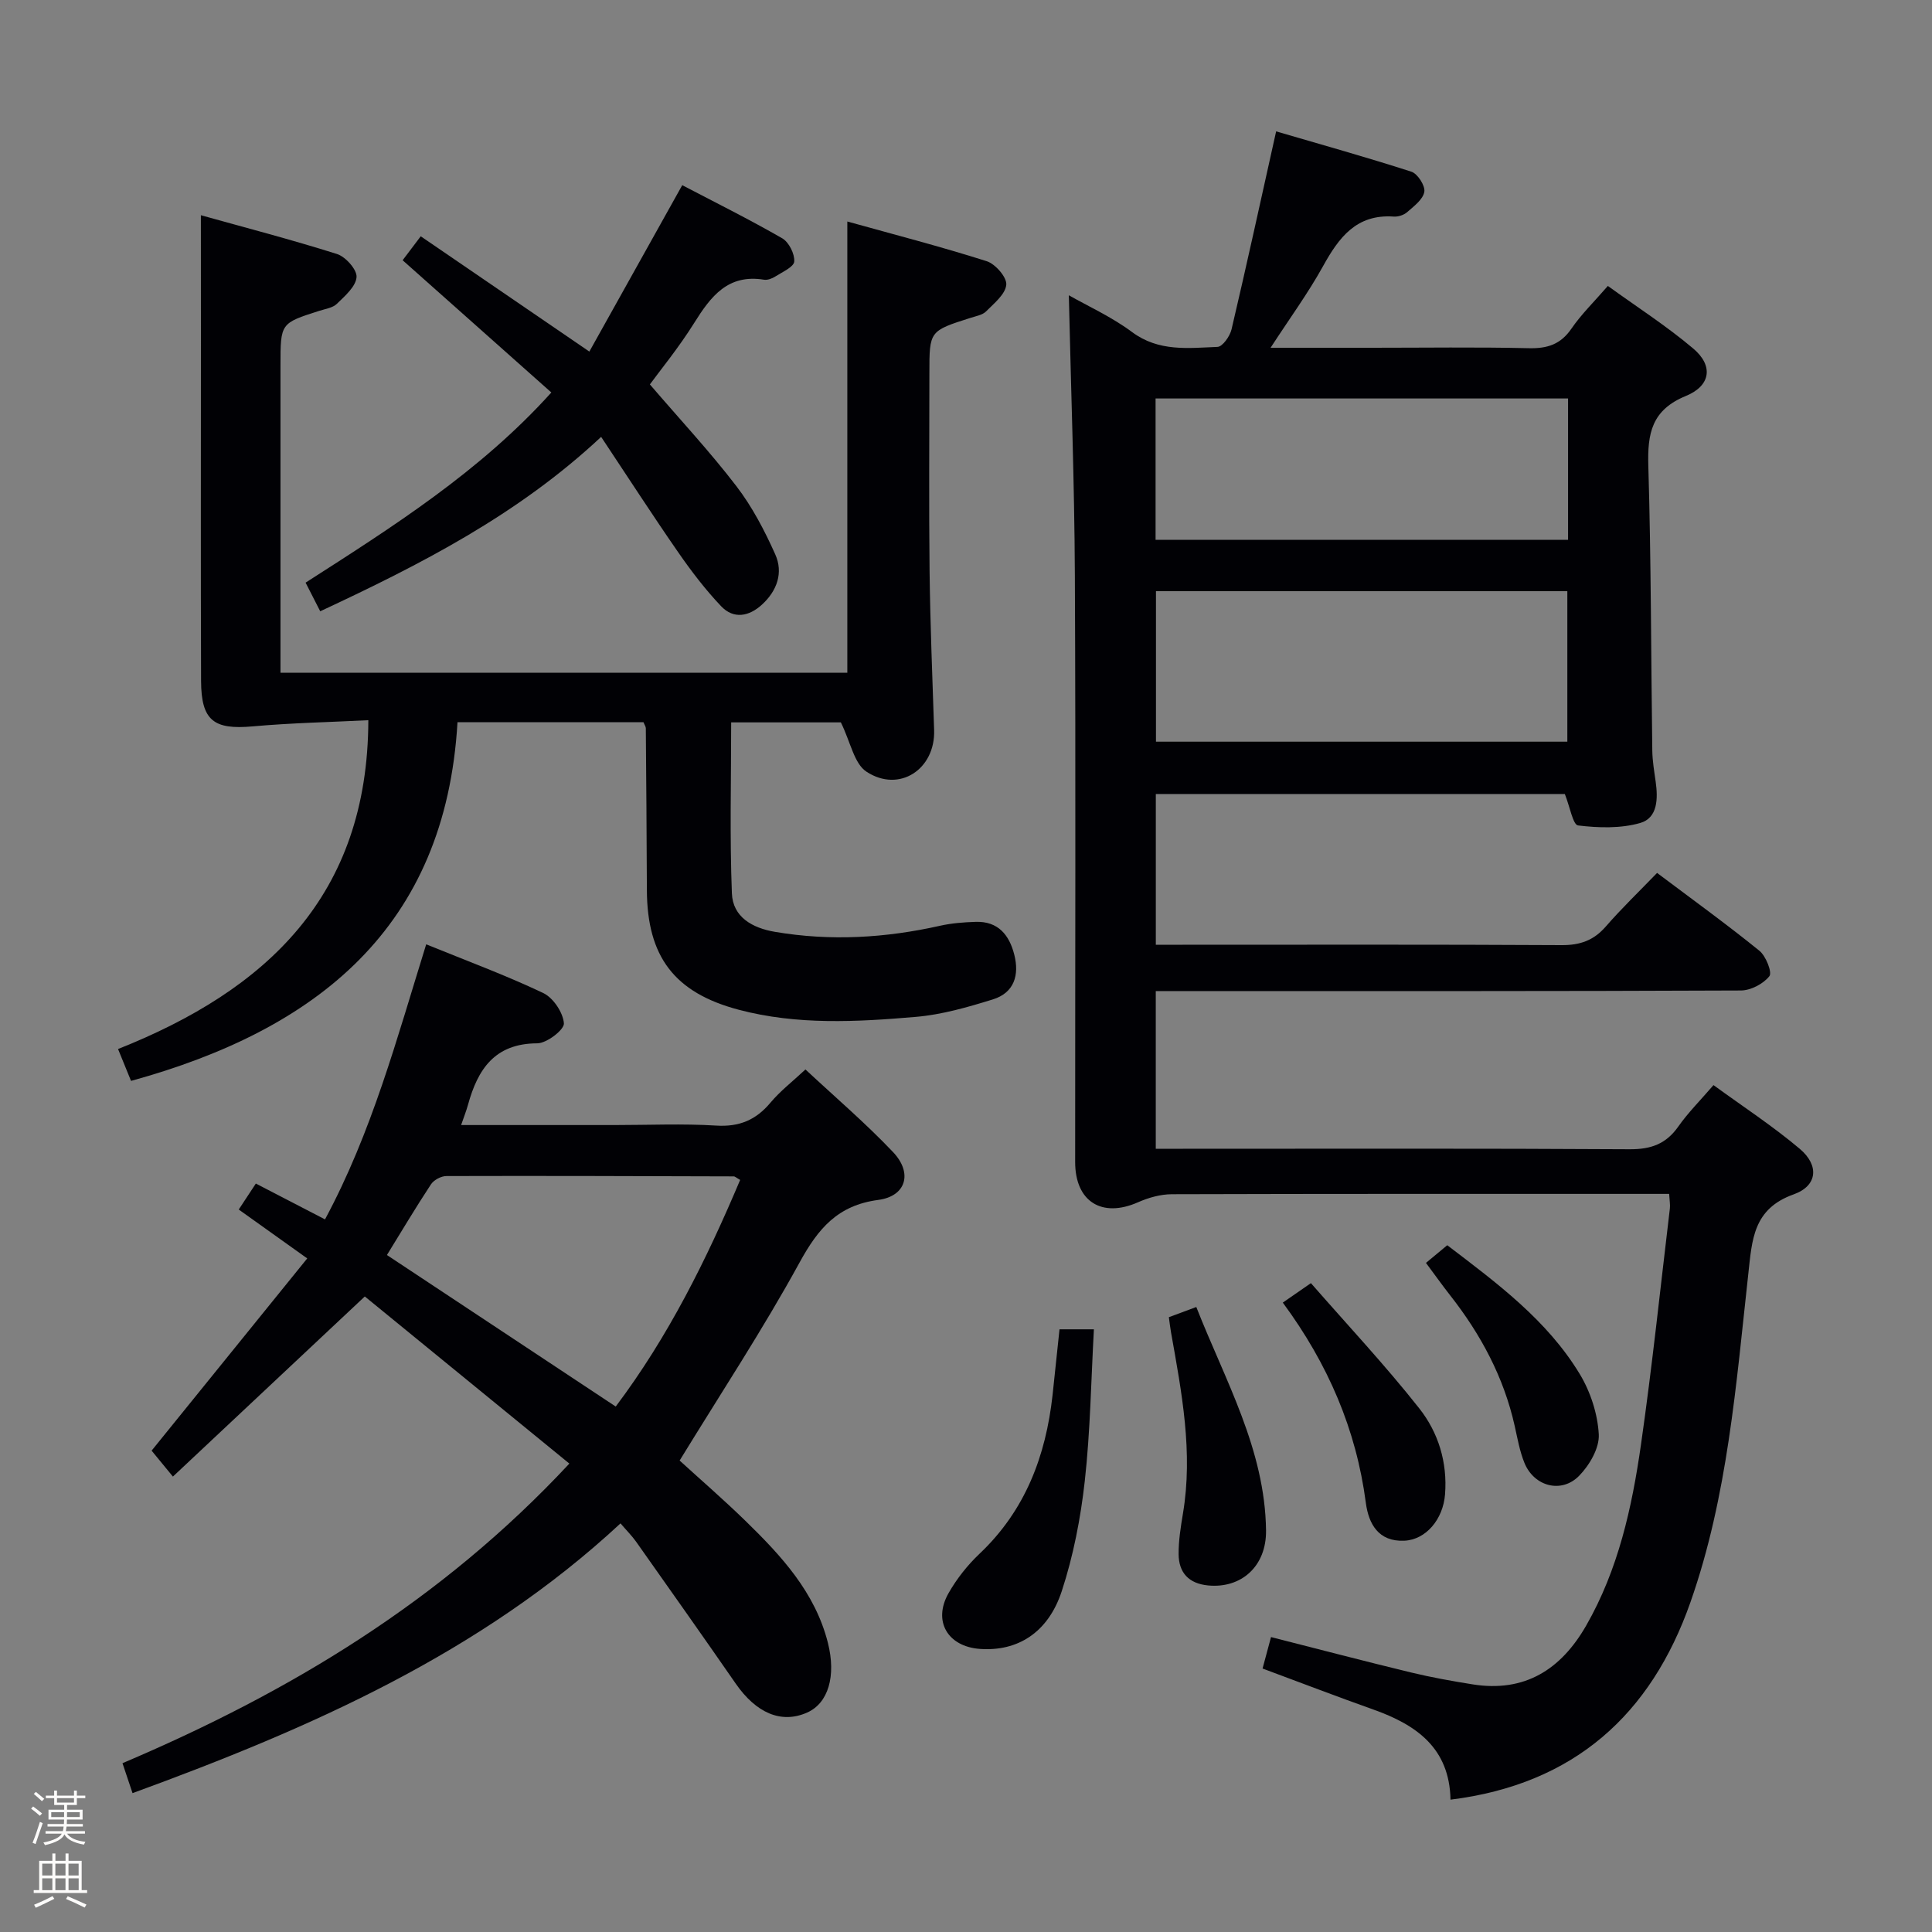 <svg enable-background="new 0 0 400 400" viewBox="0 0 400 400" xmlns="http://www.w3.org/2000/svg"><rect x="0" y="0" width="400" height="400" fill="#808080" stroke="none"/><path d="m6.44 374.46.42-.45c.65.47 1.27.95 1.85 1.44l-.45.49c-.65-.56-1.25-1.06-1.82-1.48m.93 7.33-.63-.26c.55-1.36 1.05-2.8 1.52-4.33.19.1.38.19.59.27-.46 1.29-.95 2.73-1.48 4.32m-.38-10.38.44-.42c.43.34 1.01.82 1.74 1.44l-.49.49c-.53-.51-1.09-1.01-1.69-1.51m2.5.35h1.72v-1.04h.59v1.04h3.52v-1.04h.59v1.04h1.75v.53h-1.75v1.42h-2.03v.97h3.22v2.03h-3.24c0 .35-.01.66-.03.93h3.32v.53h-3.37c-.03.27-.08.58-.15.94h3.96v.53h-3.71c.67.92 1.93 1.48 3.79 1.68-.13.24-.23.44-.29.59-2.13-.38-3.48-1.08-4.04-2.12-.43.97-1.77 1.72-4.03 2.23-.09-.19-.2-.37-.33-.55 2.1-.42 3.37-1.03 3.81-1.83h-3.36v-.53h3.58c.08-.29.13-.61.16-.94h-3.33v-.53h3.39c.02-.27.04-.58.04-.93h-3.23v-2.03h3.25v-.97h-2.07v-1.42h-1.73zm1.12 3.44v1h2.65c.01-.3.02-.44.01-.4v-.25-.35zm1.19-2h3.52v-.91h-3.52zm4.71 2h-2.63v.59c0 .15-.01.28-.01.4h2.64z" fill="#fcfbfa"/><path d="m13.56 383.74h.63v1.52h2.72v6.07h1.13v.6h-11.06v-.6h1.13v-6.07h2.73v-1.52h.63v1.52h2.1v-1.52zm-2.69 8.83.38.56c-1.24.63-2.53 1.25-3.85 1.85-.1-.21-.21-.42-.34-.63 1.36-.55 2.63-1.15 3.81-1.78m-2.13-4.27h2.1v-2.45h-2.1zm0 3.04h2.1v-2.46h-2.1zm2.72-3.04h2.1v-2.45h-2.1zm0 3.04h2.1v-2.46h-2.1zm6.07 3.6c-1.41-.71-2.7-1.3-3.86-1.78l.35-.56c1.45.62 2.75 1.19 3.88 1.72zm-1.25-9.09h-2.1v2.45h2.1zm-2.09 5.49h2.1v-2.46h-2.1z" fill="#fcfbfa"/><g fill="#010105"><path d="m261.4 345.45c.58-2.16 1.13-4.21 1.75-6.51 9.84 2.5 19.42 5.01 29.04 7.34 4.19 1.01 8.45 1.77 12.7 2.45 10.79 1.72 18.29-3.07 23.51-12.17 6.65-11.6 9.48-24.43 11.34-37.43 2.33-16.27 4.04-32.62 5.99-48.94.09-.79-.07-1.61-.15-3.01-1.93 0-3.71 0-5.5 0-32.49 0-64.98-.03-97.47.07-2.34.01-4.83.71-7 1.67-7.48 3.3-13.01-.14-13.01-8.33-.01-40.49.13-80.98-.06-121.46-.09-19.25-.81-38.49-1.25-58 3.92 2.24 8.85 4.46 13.08 7.61 5.54 4.13 11.65 3.32 17.7 3.08 1.05-.04 2.58-2.22 2.91-3.64 3.11-13.22 6-26.5 9.23-40.98 8.91 2.61 18.53 5.29 28.01 8.35 1.29.42 2.89 2.92 2.67 4.17-.27 1.57-2.15 2.97-3.55 4.2-.68.6-1.87.99-2.79.92-7.72-.54-11.34 4.32-14.63 10.27-3.1 5.6-6.91 10.81-10.86 16.89h20.98c10.83 0 21.66-.16 32.49.09 3.83.09 6.58-.78 8.82-4.05 2.05-2.99 4.71-5.57 7.54-8.84 6.01 4.35 12.17 8.3 17.7 12.98 4.15 3.51 3.65 7.67-1.55 9.8-7.1 2.91-7.97 7.77-7.77 14.5.58 19.63.55 39.28.82 58.92.03 2.15.4 4.3.7 6.44.49 3.49.44 7.5-3.2 8.55-4.04 1.16-8.63 1.02-12.87.51-1.06-.13-1.68-3.85-2.74-6.51-27.62 0-55.99 0-84.68 0v31.21h5.54c26.16 0 52.32-.07 78.48.08 3.82.02 6.63-.97 9.14-3.85 3.27-3.76 6.88-7.23 10.62-11.1 7.3 5.49 14.39 10.61 21.18 16.11 1.35 1.09 2.69 4.49 2.07 5.27-1.26 1.59-3.85 2.95-5.9 2.96-38.32.17-76.64.12-114.97.12-1.96 0-3.92 0-6.17 0v32.65h5.62c30.82 0 61.65-.09 92.47.1 4.42.03 7.55-1.08 10.1-4.71 1.99-2.84 4.49-5.33 7.28-8.57 5.98 4.36 12.21 8.43 17.86 13.19 4.06 3.42 3.7 7.66-1.26 9.43-8.41 3-8.61 9.39-9.39 16.44-2.53 22.91-4.27 46.03-11.97 67.97-8.16 23.26-24.06 37.73-49.69 40.91-.2-10.71-7.09-15.5-15.95-18.65-7.51-2.67-14.94-5.52-22.96-8.5zm63.1-191.89c0-10.85 0-21.07 0-31.16-28.67 0-56.91 0-85.17 0v31.16zm.15-41.8c0-9.92 0-19.47 0-29.26-28.61 0-56.93 0-85.4 0v29.26z"/><path d="m41.59 44.56c8.91 2.49 18.62 5.01 28.18 8.03 1.78.56 4.17 3.25 4.05 4.78-.15 1.96-2.4 3.9-4.07 5.53-.87.85-2.4 1.05-3.66 1.46-8.02 2.56-8.02 2.55-8.02 11.3v57.97 5.65h117.36c0-30.92 0-61.63 0-93.42 9.66 2.69 19.34 5.19 28.86 8.22 1.79.57 4.19 3.33 4.05 4.87-.18 1.97-2.53 3.86-4.19 5.53-.75.75-2.08.96-3.18 1.32-8.55 2.72-8.55 2.71-8.55 11.47 0 13.66-.12 27.32.04 40.98.13 10.97.58 21.94.94 32.91.27 8.09-7.2 13.07-14.01 8.61-2.55-1.67-3.28-6.1-5.3-10.21-6.62 0-14.82 0-22.71 0 0 11.92-.31 23.67.15 35.4.19 4.89 4.2 7.17 8.92 7.97 11.49 1.95 22.85 1.28 34.17-1.26 2.41-.54 4.92-.73 7.39-.81 4.62-.15 6.94 2.69 7.98 6.77 1.09 4.25-.01 7.91-4.41 9.28-5.19 1.61-10.55 3.16-15.93 3.62-12.25 1.05-24.59 1.73-36.69-1.47-13.33-3.52-18.99-11-19.03-24.82-.04-11.16-.13-22.32-.22-33.48 0-.3-.23-.6-.49-1.24-12.42 0-24.98 0-38.5 0-2.48 42.58-29.1 63.67-67.59 74.27-.79-1.93-1.64-4.01-2.69-6.6 30.72-12.2 51.73-31.7 51.82-68.08-7.87.4-15.94.56-23.96 1.28-8.04.72-10.64-1.19-10.67-9.41-.08-23.32-.03-46.65-.03-69.97-.01-8.45-.01-16.91-.01-26.45z"/><path d="m75.53 268.42c-13.83 12.98-26.53 24.91-39.73 37.29-2.06-2.51-3.36-4.09-4.41-5.37 10.8-13.33 21.32-26.34 32.22-39.8-5.17-3.69-9.46-6.75-14.18-10.12 1.16-1.77 2.28-3.47 3.54-5.38 4.93 2.55 9.44 4.89 14.32 7.42 9.71-18.05 14.88-37.45 20.95-56.95 8.36 3.41 16.45 6.39 24.22 10.08 2.08.99 4.12 4.04 4.29 6.28.1 1.31-3.55 4.14-5.53 4.14-8.8.03-12.3 5.37-14.32 12.7-.34 1.24-.82 2.45-1.43 4.22h31.82c7 0 14.01-.32 20.98.11 4.79.3 8.24-1.15 11.25-4.75 2.01-2.4 4.55-4.36 7.24-6.87 6.14 5.73 12.46 11.12 18.15 17.12 4.09 4.32 2.7 9.13-3.07 9.89-8.42 1.11-12.46 5.94-16.3 12.96-7.57 13.83-16.28 27.04-24.83 41 4.14 3.78 9.01 8 13.62 12.48 7.42 7.23 14.43 14.78 17.08 25.27 1.73 6.86.09 12.5-4.33 14.44-5.31 2.34-10.51.13-14.78-6.04-6.81-9.83-13.71-19.59-20.61-29.36-.86-1.21-1.93-2.27-3.22-3.78-28.92 26.85-64.04 42.34-101.03 55.85-.67-2.01-1.31-3.91-2.08-6.2 34.55-14.67 65.98-33.54 92.52-62.03-14.6-11.92-28.9-23.61-42.35-34.6zm51.95 22.79c10.9-14.49 18.8-30.44 25.76-46.92-.78-.44-1.06-.73-1.33-.73-19.83-.06-39.66-.13-59.48-.07-1.09 0-2.6.8-3.2 1.71-3.17 4.81-6.12 9.77-9.12 14.64 15.83 10.48 31.32 20.74 47.37 31.37z"/><path d="m114.15 81.26c-10.26-9.12-20.3-18.05-30.79-27.38 1.15-1.53 2.28-3.02 3.75-4.96 11.45 7.83 22.63 15.47 34.91 23.87 6.43-11.52 12.69-22.73 19.23-34.45 6.7 3.5 13.81 7.04 20.69 10.99 1.39.8 2.61 3.23 2.5 4.81-.08 1.13-2.46 2.17-3.91 3.1-.67.43-1.62.79-2.36.67-7.45-1.21-11 3.44-14.43 8.93-3.23 5.17-7.13 9.92-9.19 12.75 6.32 7.36 12.45 13.94 17.9 21.05 3.28 4.27 5.85 9.2 8.06 14.14 1.69 3.78.39 7.52-2.74 10.39-2.7 2.48-5.88 3.06-8.46.35-3.29-3.46-6.22-7.31-8.94-11.24-5.29-7.63-10.32-15.43-15.91-23.83-17.29 16.17-37.35 26.39-58.16 36.11-1.02-2-1.97-3.87-3.03-5.93 18.13-11.63 36.12-23 50.88-39.37z"/><path d="m219.36 275.22h7.12c-.59 10.65-.74 21.1-1.89 31.43-.86 7.69-2.36 15.46-4.77 22.8-2.85 8.65-9.22 12.5-16.95 11.94-6.67-.49-9.78-5.75-6.48-11.55 1.7-2.99 3.94-5.82 6.45-8.19 9.45-8.96 13.68-20.2 15.08-32.8.47-4.45.93-8.89 1.44-13.63z"/><path d="m265.59 269.69c1.92-1.33 3.4-2.35 5.82-4.03 7.55 8.64 15.38 16.99 22.45 25.95 3.92 4.97 5.84 11.14 5.32 17.78-.4 5.14-3.92 9.4-8.46 9.6-5.31.22-7.36-3.45-7.94-7.86-1.99-15.16-7.81-28.72-17.19-41.44z"/><path d="m242 272.71c1.81-.67 3.47-1.29 5.68-2.11 5.98 15.23 14.23 29.48 14.44 46.26.09 7.43-5.13 12.05-12 11.39-4-.39-6.07-2.64-6.1-6.47-.02-2.79.43-5.61.89-8.38 2.14-12.71-.25-25.11-2.46-37.53-.17-.96-.28-1.92-.45-3.16z"/><path d="m295.23 261.47c1.71-1.42 2.97-2.47 4.41-3.66 10.3 7.85 20.67 15.5 27.43 26.67 2.22 3.67 3.71 8.25 3.94 12.5.15 2.82-1.92 6.37-4.06 8.56-3.67 3.75-9.34 2.22-11.33-2.66-.99-2.43-1.44-5.08-2.02-7.66-2.26-10.09-7.01-18.94-13.35-27.02-1.64-2.09-3.17-4.25-5.02-6.73z"/></g></svg>